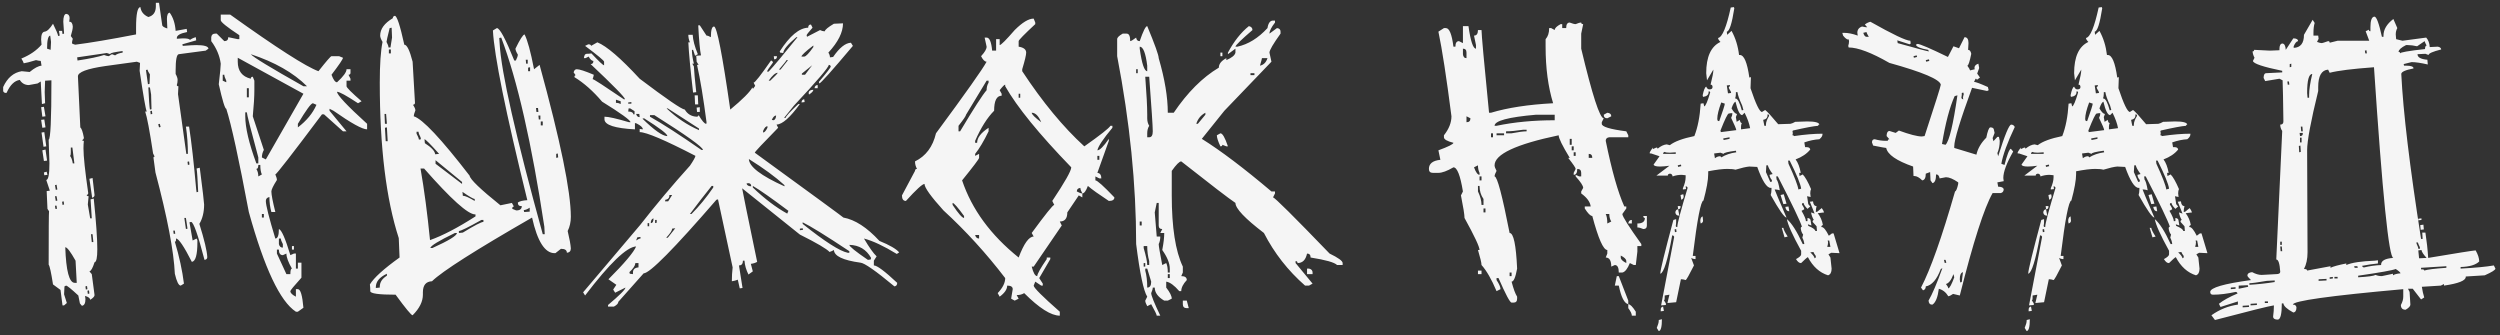 <svg width="395" height="53" viewBox="0 0 395 53" fill="none" xmlns="http://www.w3.org/2000/svg">
<rect x="0" y="0" width="395" height="53" fill="#333333" stroke="none"/>
<path d="M8 7.875L8.062 6.625L7.938 5.625C7.604 5.667 7.438 6.354 7.438 7.688L8 7.875ZM13.875 46.438L14.125 46.375L14.062 45.875L13.812 45.938L13.875 46.438ZM13.562 45.75L13.812 45.688L13.75 45.188L13.5 45.25L13.562 45.75ZM12.125 44.688L11.938 41.188C11.146 39.771 10.604 39.062 10.312 39.062C10.438 42.812 10.938 44.688 11.812 44.688H12.125ZM27.688 36.938L27.625 36.438H27.375L27.438 36.938H27.688ZM14.75 38.25L14.625 37H14.375L14.5 38.25H14.75ZM29.375 36.188L29.625 36.125L29.375 34.438H29.125L29.375 36.188ZM9 33L8.938 32.5H8.688L8.75 33H9ZM9.875 32.375L10.125 32.312L10.062 31.812L9.812 31.875L9.875 32.375ZM8.812 31.75L9.062 31.688L8.938 31H8.688L8.812 31.75ZM8.812 30L9.062 29.938L8.938 29.188L8.688 29.25L8.812 30ZM29.688 26.062L29.938 26L29.875 25.5L29.625 25.562L29.688 26.062ZM11.75 25.812L11.438 23.312H11.188V24.125C11.188 24.417 11.146 24.583 11.062 24.625C11.271 24.875 11.417 25.271 11.5 25.812H11.75ZM25.125 20.125L25.375 20.062L25.25 19.562L25 19.625L25.125 20.125ZM23.812 18.062L24.062 18L24 17.5L23.75 17.562L23.812 18.062ZM23.688 17.312L23.938 17.25L23.875 14.938L23.688 13.812H23.438C23.521 15.646 23.604 16.812 23.688 17.312ZM23.375 13.312L23.625 13.25L23.688 11.75C23.479 11.458 23.354 11.208 23.312 11L23.062 11.062L23.375 13.312ZM12.25 9.562C14.167 9.271 15.562 8.979 16.438 8.688C16.771 8.812 17.021 8.875 17.188 8.875L17.688 8.562L18.188 8.75C18.438 8.542 18.833 8.396 19.375 8.312V8.062C18.083 8.229 17.438 8.375 17.438 8.5V8.562L16.875 8.375L12.188 9.062L12.25 9.562ZM12.938 48.312L12.625 47.938L12.375 46.688C11.25 45.646 10.604 45.125 10.438 45.125L10.188 45.25L10.125 46.5L10.562 47.875L10.125 48.25H9.875L9.562 45.812L8.375 44.938C8.083 43.062 7.854 42.021 7.688 41.812C7.688 36.479 7.708 33.667 7.75 33.375L7.5 33L7.375 30.188L7.875 30.125L7.312 28.438C7.646 28.396 7.812 27.521 7.812 25.812L7.688 22.062C7.979 22.021 8.125 18.896 8.125 12.688L7.125 12.75L7.062 14.562L7.125 16.312L6.625 16.438L6.438 12.875L5.938 13.188L4.562 13.438C3.938 13.438 3.458 13.167 3.125 12.625C2.292 12.75 1.604 13.417 1.062 14.625L1 14.688C0.708 14.688 0.542 14.583 0.5 14.375C0.5 14.125 0.5 13.917 0.5 13.75C1.167 12.292 2.146 11.458 3.438 11.25L4.688 11.375C5.438 10.75 6.062 10.417 6.562 10.375L6.438 9.625C6.271 9.625 6.021 9.583 5.688 9.5C4.729 9.792 4.083 9.958 3.75 10C3.708 9.833 3.583 9.583 3.375 9.25C4.708 8.708 5.771 7.979 6.562 7.062L6.5 6.25C6.5 5.458 6.688 5.042 7.062 5C7.438 4.958 7.875 4.542 8.375 3.75C8.875 4.75 9.146 5.396 9.188 5.688L9.438 5.625L9.312 4.875H9.812L9.875 5.375L10.125 5.312L10 3.438C10 2.688 10.146 2.271 10.438 2.188C10.812 2.229 11 2.458 11 2.875L10.938 3.438H11C11.292 3.438 11.458 3.688 11.5 4.188C11.5 4.521 11.396 5.021 11.188 5.688L11.5 6.125C11.417 6.417 11.375 6.646 11.375 6.812C11.375 6.896 11.542 6.979 11.875 7.062C14.208 6.771 17.417 6.229 21.5 5.438V4.375C21.5 2.208 21.729 1.125 22.188 1.125C22.271 1.833 22.688 2.354 23.438 2.688C24.229 2.479 24.625 1.917 24.625 1V0.438H25.125L25.625 3.938C25.625 4.146 25.896 4.333 26.438 4.5L26.375 3C26.375 2.375 26.521 2.042 26.812 2C27.354 2.75 27.667 3.708 27.75 4.875L29.5 4.562L29.562 5.062C28.479 5.271 27.938 5.583 27.938 6V6.125L28.875 6.062C29.583 6.062 29.958 6.146 30 6.312C30.292 6.104 30.604 5.958 30.938 5.875L31 6.375L28.812 7L28.875 7.25C29.917 7.167 30.625 7.125 31 7.125C32.25 7.125 32.896 7.312 32.938 7.688L32.5 8L28.25 8.562C27.917 8.604 27.75 9.458 27.75 11.125V11.688C27.958 12.062 28.062 12.375 28.062 12.625C28.062 12.917 28.021 13.188 27.938 13.438C27.938 13.562 28.021 13.625 28.188 13.625L28.125 14.875L29.438 24.312H29.688C29.688 22.854 29.583 21.417 29.375 20H29.875C30.25 22.417 30.625 25.729 31 29.938L31.062 30.375L31.312 30.312C31.229 28.354 31.146 27.125 31.062 26.625L31.562 26.5C32.021 30.083 32.25 32.021 32.25 32.312C32.25 33.521 32 34.542 31.5 35.375C32.292 37.917 32.708 39.667 32.75 40.625C32.75 40.875 32.604 41.021 32.312 41.062C31.271 37.062 30.562 35.062 30.188 35.062L29.938 35.125L30.438 38L31.062 37.688L31.188 37.938V38.312C31.188 40.271 30.896 41.292 30.312 41.375C29.062 38.917 28.229 37.688 27.812 37.688V37.875C27.812 38.083 27.75 38.188 27.625 38.188C28.333 40.562 28.812 42.771 29.062 44.812L28.562 45.125C28.229 45.125 27.917 44.5 27.625 43.25C27.458 39.667 26.438 34.333 24.562 27.25L24.25 24.938C24.25 24.812 24.312 24.75 24.438 24.75L24.188 24.25C23.646 20.667 23.229 18.458 22.938 17.625H23.188C23.021 17.292 22.646 15.146 22.062 11.188L22.125 9.938L21.625 9.75L16.625 10.438C13.75 10.854 12.312 11.396 12.312 12.062L12.688 20.125C12.896 20.292 13.083 20.833 13.25 21.75C13.25 21.917 13.167 22.042 13 22.125C13 22.208 13.042 22.25 13.125 22.25H13.25C13.208 22.625 13.188 23.021 13.188 23.438C13.188 24.688 13.438 27.042 13.938 30.5C13.938 30.667 13.854 30.771 13.688 30.812C13.729 30.938 13.833 31 14 31L13.875 32.312L14.25 34.5H14.5L14.312 31.5L14.812 31.375C15.188 35.042 15.375 37.708 15.375 39.375C15.375 40.708 15.229 41.396 14.938 41.438C14.646 42.354 14.375 42.833 14.125 42.875L14.5 43.312L14.938 46.625C14.938 46.833 14.708 47.083 14.25 47.375C14.25 47.125 13.979 46.917 13.438 46.75L13.5 47.25C13.5 47.917 13.312 48.271 12.938 48.312ZM14.562 31.25L14.125 28.25L14.625 28.125L14.938 30.812C14.938 31.021 14.812 31.167 14.562 31.25ZM7 27.688L6.938 27.25L7.375 27.125L7.5 27.625L7 27.688ZM6.938 25.438L6.688 23.75L7.188 23.625L7.438 25.375L6.938 25.438ZM6.875 23.188L6.562 20.938L7 20.875L7.312 23.125L6.875 23.188ZM6.688 20.188L6.5 18.938L7 18.875L7.188 20.125L6.688 20.188ZM6.688 18.438L6.5 16.938L6.938 16.875L7.188 18.375L6.688 18.438ZM34.877 2.312H36.377C43.711 7.562 48.357 10.542 50.315 11.25C51.565 9.667 52.252 8.875 52.377 8.875H53.565L54.19 9.125C54.19 9.333 53.586 10.229 52.377 11.812C52.669 12.604 52.961 13 53.252 13C54.252 12.083 54.752 11.396 54.752 10.938H55.377V11.5C55.377 11.708 55.273 11.812 55.065 11.812L55.377 12.438V12.75H54.752V13.625C54.752 13.833 55.544 14.625 57.127 16L56.565 16.312C54.732 15.104 53.627 14.5 53.252 14.5C53.252 15 54.836 16.688 58.002 19.562V20.438C57.252 20.438 55.482 19.458 52.69 17.5L52.065 17.188V17.5L54.752 20.75H54.19L51.19 18.062H50.877C46.127 24.396 43.669 27.562 43.502 27.562C43.669 27.938 43.752 28.229 43.752 28.438C43.169 29.354 42.877 29.958 42.877 30.25C42.877 30.75 43.086 31.833 43.502 33.5H42.877C42.669 32.75 42.565 31.958 42.565 31.125C42.19 31.208 42.002 31.417 42.002 31.75C42.002 32.417 42.502 34.396 43.502 37.688C43.877 37.688 44.065 37.188 44.065 36.188C44.482 36.312 45.086 37.688 45.877 40.312L46.44 40.062H46.752V42.438H47.065V41.5H47.627V43.875C46.461 45.167 45.877 45.875 45.877 46C45.877 46.292 46.169 46.583 46.752 46.875V45.688H47.065C47.482 45.688 47.773 46.667 47.94 48.625L47.065 49.25H46.752C44.252 47.625 41.773 42.375 39.315 33.5C37.732 25.083 36.544 19.646 35.752 17.188C35.544 17.188 35.148 15.896 34.565 13.312C34.773 11.562 34.877 10.479 34.877 10.062C34.711 8.812 34.211 7.625 33.377 6.5V5.875C33.419 5.5 33.627 5.312 34.002 5.312H34.252L35.44 6.5C35.857 6.5 36.065 6.292 36.065 5.875L37.565 6.188H37.815V5.562C35.857 4.271 34.877 3.479 34.877 3.188V2.312ZM39.627 8.562C39.919 8.979 42.69 10.667 47.94 13.625H48.502C46.377 11.5 43.419 9.812 39.627 8.562ZM37.565 9.125V9.75C37.565 11.208 38.252 12.104 39.627 12.438C39.627 12.229 39.732 12.125 39.94 12.125L40.19 12.75V14.188C40.19 15.271 40.107 16.667 39.94 18.375L41.69 23.688C41.482 24.062 41.377 24.458 41.377 24.875L42.002 25.188L47.94 14.812L37.565 9.125ZM35.19 11.812V12.75L35.752 13V12.75C35.544 12.333 35.44 12.021 35.44 11.812H35.19ZM39.002 13.938V15.375H39.315V13.938H39.002ZM47.065 19.562V20.125C48.44 19.083 49.419 17.896 50.002 16.562L49.44 16.312C49.148 16.312 48.357 17.396 47.065 19.562ZM38.752 17.75V18.375C38.752 20.167 39.336 22.646 40.502 25.812H40.815V24.875C39.607 20.417 39.002 18.042 39.002 17.75H38.752ZM40.815 26.062C40.815 26.479 40.711 26.688 40.502 26.688C40.711 27.021 40.815 27.417 40.815 27.875L41.377 27.562C41.211 27.229 41.127 26.729 41.127 26.062H40.815ZM41.377 33.812V34.375H41.69V33.812H41.377ZM44.065 37.688V38.562C44.148 38.938 44.357 39.125 44.69 39.125V38.562C44.482 38.188 44.377 37.896 44.377 37.688H44.065ZM46.127 38.875H46.44V39.438H46.127V38.875ZM43.752 39.438V40.062L45.252 43.312H45.877C45.877 42.729 45.961 42.438 46.127 42.438C45.544 41.438 45.252 40.646 45.252 40.062L44.69 40.312C44.273 40.312 44.065 40.021 44.065 39.438H43.752ZM65.192 49.812C64.984 49.812 64.088 48.729 62.505 46.562C59.838 46.562 58.505 46.375 58.505 46C58.505 45.583 58.484 45.229 58.443 44.938C59.068 43.896 60.63 42.479 63.13 40.688L63.005 37.625C61.005 31.458 60.005 23.271 60.005 13.062C60.005 10.188 60.151 8.042 60.443 6.625C60.193 6.208 60.068 5.875 60.068 5.625C60.068 4.583 60.734 3.667 62.068 2.875C62.068 2.667 62.172 2.542 62.38 2.5C62.713 2.5 63.213 4.021 63.88 7.062C64.297 7.062 64.734 7.958 65.192 9.75L65.567 16.25C65.567 16.417 65.463 16.521 65.255 16.562C65.505 16.938 65.63 17.229 65.63 17.438C65.463 17.854 65.38 18.167 65.38 18.375C66.755 18.792 69.692 21.917 74.192 27.75C74.276 28.333 75.901 29.896 79.067 32.438L80.88 32.062L81.192 32.625C81.026 32.667 80.942 32.75 80.942 32.875V33L81.567 33.25C82.151 33.25 82.442 33.021 82.442 32.562H82.317C81.984 32.562 81.817 32.375 81.817 32C82.109 31.792 82.609 31.667 83.317 31.625C79.901 17.75 78.088 8.812 77.88 4.812L78.505 4.438C78.963 4.438 79.88 6.146 81.255 9.562H81.505C81.713 9.146 81.817 8.833 81.817 8.625C81.567 8.208 81.442 7.896 81.442 7.688C82.151 6.229 82.63 5.479 82.88 5.438C83.338 6.312 83.838 8.146 84.38 10.938L85.255 10.25C88.547 22.25 90.192 30.25 90.192 34.25C90.192 35.083 90.026 35.833 89.692 36.5C89.984 37.708 90.151 38.625 90.192 39.25C90.192 39.667 89.984 39.896 89.567 39.938C89.567 39.521 89.255 39.312 88.63 39.312L87.755 40H87.63C86.088 40 84.901 38.125 84.067 34.375C75.151 39.5 69.88 42.854 68.255 44.438C67.297 44.479 66.817 45.062 66.817 46.188V46.562C66.817 47.646 66.276 48.729 65.192 49.812ZM61.693 7.5L61.943 5.938L61.88 4.375L61.568 4.438C61.234 5.771 61.068 6.5 61.068 6.625C61.276 7 61.38 7.292 61.38 7.5H61.693ZM86.067 37L86.005 35.812C84.005 22.604 81.734 12.646 79.192 5.938L78.88 6L78.942 6.875C79.192 11.417 81.463 21.458 85.755 37H86.067ZM61.755 8.438V7.812H61.443V8.438H61.755ZM83.38 10.062V9.438H83.067L83.13 10.062H83.38ZM83.755 11.25V10.625L83.442 10.688V11.25H83.755ZM61.13 19.562L61.005 18H60.755L60.818 19.562H61.13ZM85.067 17.688L85.005 17.062H84.692L84.755 17.688H85.067ZM85.38 18.875V18.25H85.067L85.13 18.875H85.38ZM61.255 22.312L61.13 20.125L60.818 20.188L60.943 22.312H61.255ZM85.755 19.812V19.188H85.442V19.812H85.755ZM66.192 22.062L66.505 22L66.442 21.688C66.234 21.312 66.13 21.021 66.13 20.812H65.817V21.125C66.026 21.5 66.151 21.812 66.192 22.062ZM68.755 24.375L69.38 24.312C68.005 22.771 67.234 22 67.067 22L67.13 22.625C68.172 23.292 68.713 23.875 68.755 24.375ZM73.005 29.062V28.75L68.817 25.312V25.875L73.005 29.062ZM87.88 24.938L88.192 24.875L88.13 24.25L87.88 24.312V24.938ZM67.942 37.938C69.942 37.229 72.338 35.979 75.13 34.188V33.875H75.067C73.942 33.875 71.255 31.458 67.005 26.625H66.442C67.026 29.958 67.526 33.729 67.942 37.938ZM75.005 31.75V31.438C74.797 31.438 74.151 31.062 73.067 30.312L73.13 30.938H73.192C73.484 30.938 74.088 31.208 75.005 31.75ZM82.817 33.5L83.692 33.438V32.812C83.317 33.062 83.005 33.188 82.755 33.188L82.817 33.5ZM72.505 36.812L73.13 36.75C74.963 35.625 76.047 35.062 76.38 35.062V34.75H76.067C73.984 35.917 72.797 36.5 72.505 36.5V36.812ZM68.317 39.188C70.901 38.021 72.192 37.229 72.192 36.812H71.88C69.297 38.062 68.005 38.854 68.005 39.188H68.317ZM59.38 45.5L60.005 45.438V45.312C60.005 44.604 60.38 44.021 61.13 43.562V43.25C59.963 43.792 59.38 44.5 59.38 45.375V45.5ZM97.007 48.438H96.07V48.188C97.903 46.646 98.82 45.729 98.82 45.438L97.195 46.25L96.882 45.75L97.382 45L96.132 44.125C98.674 41.583 100.132 39.854 100.507 38.938C99.007 39.021 96.32 41.604 92.445 46.688L92.132 46.188L101.132 35.562C103.674 32.312 106.299 29.188 109.007 26.188C109.549 25.396 109.841 24.875 109.882 24.625C105.049 22.125 102.112 20.875 101.07 20.875V20.375L101.57 20.438C101.57 20.146 101.237 19.833 100.57 19.5L100.32 19.438V20.438C97.153 20.271 95.549 19.75 95.507 18.875V18.438C96.132 18.438 97.424 18.729 99.382 19.312H99.632C99.591 18.979 98.091 17.896 95.132 16.062C93.716 14.396 92.257 13.104 90.757 12.188C90.757 12.021 90.82 11.917 90.945 11.875L90.632 11.438C90.716 11.104 90.882 10.938 91.132 10.938C91.549 10.938 92.445 11.229 93.82 11.812C93.778 12.062 93.716 12.292 93.632 12.5C93.799 12.5 95.445 13.562 98.57 15.688H98.757C98.716 15.354 96.903 13.5 93.32 10.125C93.612 10.125 93.757 9.958 93.757 9.625C93.507 9.625 93.257 9.396 93.007 8.938L92.507 9.188H92.257C92.299 8.729 92.445 8.5 92.695 8.5C92.945 8.5 93.195 8.479 93.445 8.438C94.612 9.688 95.278 10.312 95.445 10.312V9.75C95.445 9.583 94.445 8.75 92.445 7.25L92.945 7C93.237 7 93.382 7.083 93.382 7.25L94.382 6.688C95.841 7.271 98.07 9.188 101.07 12.438C105.32 15.646 107.695 17.271 108.195 17.312C108.612 18.021 109.237 18.396 110.07 18.438C110.237 18.438 110.341 18.354 110.382 18.188C110.924 19.104 111.32 19.562 111.57 19.562C111.612 19.562 111.632 19.479 111.632 19.312C111.132 15.479 110.632 12.458 110.132 10.25H110.382L110.07 9.75L110.007 8.812L110.757 8.75C110.591 8 110.445 6.417 110.32 4H110.57L111.632 5.625C111.799 5.625 112.028 5.708 112.32 5.875C112.32 4.75 112.487 4.188 112.82 4.188C113.278 4.229 114.132 8.604 115.382 17.312C117.299 15.729 118.466 14.562 118.882 13.812C118.882 13.938 118.924 14 119.007 14L119.32 13.562L119.07 13.062C119.278 13.062 120.195 11.896 121.82 9.562C121.987 9.604 122.091 9.708 122.132 9.875C121.507 10.708 121.195 11.188 121.195 11.312H121.445C122.195 10.521 123.716 8.708 126.007 5.875H125.82C124.445 7.042 123.757 7.875 123.757 8.375L123.257 8.312L123.195 8.125C124.778 5.667 126.278 4.417 127.695 4.375C127.695 4.042 127.841 3.875 128.132 3.875L128.382 4.375C127.757 5.083 127.445 5.479 127.445 5.562L127.507 5.812L129.57 4.75C129.82 4.875 130.028 4.938 130.195 4.938H130.32C130.362 4.688 130.841 4.292 131.757 3.75L133.195 3.688C133.195 5.104 132.424 6.646 130.882 8.312C131.049 8.562 131.132 8.812 131.132 9.062L131.632 9C132.632 7.542 133.57 6.792 134.445 6.75L134.757 7.25C131.424 11.208 129.653 13.188 129.445 13.188L129.382 12.938C130.632 11.479 131.257 10.667 131.257 10.5C131.216 10.333 131.112 10.25 130.945 10.25C130.945 10.625 129.112 12.771 125.445 16.688L123.882 18.625H124.132C124.132 18.417 124.799 17.688 126.132 16.438H126.382C124.841 18.562 123.612 19.646 122.695 19.688L122.945 20.188C120.487 22.688 119.257 24 119.257 24.125C128.591 30.917 133.257 34.333 133.257 34.375C135.091 34.708 136.987 35.938 138.945 38.062C140.57 38.729 141.612 39.333 142.07 39.875L141.695 40.125C139.653 38.875 137.924 38.062 136.507 37.688C137.341 39.104 138.007 40.042 138.507 40.5L138.07 41.188V41.938C138.57 41.938 139.799 42.854 141.757 44.688C141.757 45.021 141.612 45.208 141.32 45.25C138.362 42.792 136.57 41.542 135.945 41.5C133.195 41.125 131.799 40.458 131.757 39.5C131.549 39.625 131.32 39.729 131.07 39.812C130.612 39.312 129.049 38.396 126.382 37.062L117.257 29.75C117.257 29.875 118.049 33.75 119.632 41.375C119.341 41.542 119.007 41.646 118.632 41.688L118.945 42.875L118.257 43.375C117.882 42.625 117.674 41.896 117.632 41.188H117.382C117.382 41.688 117.174 41.938 116.757 41.938L117.32 45.5L116.882 45.562L116.57 44.188C116.278 44.312 115.966 44.396 115.632 44.438C115.632 43.688 115.674 42.958 115.757 42.25L113.445 31.5L113.195 31.562C106.487 39.312 102.653 43.188 101.695 43.188L97.695 47.688C97.695 47.938 97.466 48.188 97.007 48.438ZM109.507 14.625C109.091 11.042 108.841 8.396 108.757 6.688H109.007C108.841 6.312 108.757 5.917 108.757 5.5H109.445C109.487 6.333 109.757 7.354 110.257 8.562L109.82 8.812L109.507 7.875H109.32C109.32 8.5 109.424 9.229 109.632 10.062H109.382L109.632 10.5C109.674 11.333 109.799 12.688 110.007 14.562L109.507 14.625ZM127.07 8.938C127.32 8.938 127.799 8.438 128.507 7.438V7.188C127.257 8.146 126.632 8.729 126.632 8.938H127.07ZM122.32 9.375L122.257 8.875H122.757V8.938C122.757 9.229 122.612 9.375 122.32 9.375ZM123.32 11L124.507 9.5H124.257C124.257 9.583 123.862 10.083 123.07 11H123.32ZM127.195 11.812L128.32 10.312L126.695 11.625V11.812H127.195ZM121.695 12.75C122.487 12 122.882 11.583 122.882 11.5C122.507 11.5 122.028 11.917 121.445 12.75H121.695ZM129.195 13.938H128.695C128.737 13.604 128.903 13.438 129.195 13.438V13.938ZM127.82 14.938L127.757 14.688C127.799 14.354 128.049 14.188 128.507 14.188C128.507 14.396 128.278 14.646 127.82 14.938ZM98.07 16.438V16L97.32 15.75V16.25H97.445C97.612 16.25 97.82 16.312 98.07 16.438ZM110.32 16.5H109.82L109.757 15.062H110.257L110.32 16.5ZM99.757 16.375V16.125L99.257 16.188V16.375H99.757ZM126.632 16.188C126.674 15.854 126.82 15.688 127.07 15.688L127.132 16.125L126.632 16.188ZM100.257 18.062V17.562L99.57 17.125H99.32L99.257 17.625C99.757 17.625 100.028 17.771 100.07 18.062H100.257ZM110.445 20.562V20.312L105.507 17.125H105.32C106.903 18.625 108.612 19.771 110.445 20.562ZM110.57 17.688H110.132L110.07 17L110.57 16.938V17.688ZM101.07 18.5L101.007 18H100.507C100.591 18.292 100.737 18.458 100.945 18.5H101.07ZM111.07 23.688C111.028 23.229 108.466 21.396 103.382 18.188H102.695V18.438C104.695 19.562 107.403 21.312 110.82 23.688H111.07ZM105.445 21.5C105.445 21.167 104.216 20.229 101.757 18.688L101.507 18.75C103.341 20.542 104.632 21.458 105.382 21.5H105.445ZM122.195 19C122.445 18.958 122.591 18.708 122.632 18.25C122.382 18.25 122.153 18.479 121.945 18.938L122.195 19ZM120.57 20.938C120.778 20.938 121.007 20.688 121.257 20.188V19.938C121.007 19.938 120.778 20.188 120.57 20.688V20.938ZM123.945 29.438V29.25C122.528 27.958 120.653 26.583 118.32 25.125C118.362 26.333 120.237 27.771 123.945 29.438ZM118.695 29.438C118.695 29.104 118.528 28.938 118.195 28.938L117.945 29C118.028 29.292 118.278 29.438 118.695 29.438ZM109.257 33.812C110.466 32.604 111.612 31.208 112.695 29.625V29.375H112.445C111.403 30.667 110.257 32.146 109.007 33.812H109.257ZM124.382 33.75L124.57 33.312C121.903 31.312 120.028 30 118.945 29.375V29.625C120.82 31.417 122.632 32.792 124.382 33.75ZM105.57 31.812L106.195 30.812H105.757V31C105.716 31.333 105.507 31.521 105.132 31.562L105.07 31.812H105.57ZM102.82 35.25C103.112 35.25 103.257 35 103.257 34.5C102.966 34.583 102.82 34.833 102.82 35.25ZM103.507 35.25L103.757 35.188V34.75H103.507V35.25ZM102.57 35.75V35.25H102.32V35.75H102.57ZM134.195 39.938V39.688C130.487 37.229 128.028 35.708 126.82 35.125V35.375C130.32 38.167 132.695 39.688 133.945 39.938H134.195ZM105.507 37.562L106.695 36.062L106.195 36.125V36.188C106.153 36.479 105.841 36.938 105.257 37.562H105.507ZM126.382 36.375L126.882 36.312L126.82 36.062L126.382 36.125V36.375ZM100.507 38C100.799 37.792 101.028 37.688 101.195 37.688V37.438L100.695 37.5L100.507 38ZM137.132 41.062L137.57 41L137.632 40.75C136.882 39.417 135.737 38.729 134.195 38.688C134.195 38.938 135.174 39.729 137.132 41.062ZM100.007 43.312V43.062C100.007 42.562 100.299 42.292 100.882 42.25V41.562H100.382V41.625C100.341 42 100.028 42.458 99.445 43L99.507 43.25L100.007 43.312ZM171.01 30.562C170.802 30.188 170.697 29.896 170.697 29.688C170.322 29.729 170.135 29.917 170.135 30.25C170.51 30.458 170.802 30.562 171.01 30.562ZM154.697 37.688V37.125H154.072C154.156 37.5 154.364 37.688 154.697 37.688ZM152.322 34.438V34.125C151.322 32.75 150.718 32.062 150.51 32.062V32.375C151.427 33.75 152.031 34.438 152.322 34.438ZM173.697 25.25V24.625H173.385V25.25H173.697ZM164.51 19.312C164.093 18.312 163.593 17.812 163.01 17.812C163.01 18.062 163.51 18.562 164.51 19.312ZM161.197 15.438V14.812H160.947V15.438H161.197ZM160.947 40.688C161.781 38.479 162.572 37.375 163.322 37.375L163.01 36.812C165.177 33.854 166.364 32.375 166.572 32.375L166.26 31.75C168.26 28.75 169.26 26.979 169.26 26.438C164.177 21.188 160.697 16.917 158.822 13.625V13.375C158.697 13.375 158.406 13.667 157.947 14.25L158.26 14.812V15.125C157.468 15.125 157.072 15.917 157.072 17.5C155.989 18.583 154.989 20.167 154.072 22.25V22.562H154.385C154.385 21.771 154.989 20.979 156.197 20.188V20.75C155.447 22.292 154.739 23.479 154.072 24.312V24.625L154.697 24.312V24.938C154.697 25.104 153.802 26.292 152.01 28.5C153.552 33.083 156.531 37.146 160.947 40.688ZM151.697 20.75C153.864 17.125 155.26 14.958 155.885 14.25C155.885 13.792 155.989 13.396 156.197 13.062V12.75H155.885L152.635 18.125C152.635 18.292 152.239 18.875 151.447 19.875V20.75H151.697ZM171.01 30.562V31.188L170.447 30.875L168.635 33.562C168.635 34.521 168.239 35 167.447 35L167.76 35.625L163.322 42.125H163.01C163.26 43.125 163.552 43.625 163.885 43.625C163.885 43.292 164.385 42.396 165.385 40.938V40.688H165.947V40.938L164.197 43.938L164.76 44.812V45.125H164.51L163.572 44.5L163.322 45.125C163.322 45.458 164.697 46.833 167.447 49.25V49.875C166.072 49.875 164.197 48.688 161.822 46.312C161.489 46.521 161.093 46.625 160.635 46.625L160.947 47.188L160.322 47.5L159.76 47.188L160.01 45.688C160.01 45.312 159.718 45.125 159.135 45.125C159.135 45.708 158.739 46.292 157.947 46.875L157.635 46.312C158.427 45.479 158.822 44.688 158.822 43.938C155.822 40.021 152.572 36.458 149.072 33.25C147.072 31.042 146.072 29.646 146.072 29.062C145.739 29.062 144.76 29.958 143.135 31.75C142.718 31.75 142.51 31.458 142.51 30.875L144.572 27C144.572 26.792 144.677 26.688 144.885 26.688C144.677 26.312 144.572 25.917 144.572 25.5C146.281 24.667 147.385 23.188 147.885 21.062C152.593 14.688 155.26 10.917 155.885 9.75C155.593 9.75 155.302 9.458 155.01 8.875C155.593 8.25 155.885 7.75 155.885 7.375L155.572 5.938H155.885C156.343 5.938 156.635 6.625 156.76 8H157.385V6.188H157.947V7.125C158.156 7.125 158.947 6.333 160.322 4.75C161.531 3.542 162.531 2.938 163.322 2.938L163.572 3.562V3.812C161.822 5.438 160.947 6.333 160.947 6.5V7.375C161.739 7.5 162.135 7.812 162.135 8.312C162.135 8.688 161.927 9.562 161.51 10.938V11.25C164.718 16.125 167.989 20.083 171.322 23.125C173.864 21.333 175.239 20.25 175.447 19.875H175.76V20.188C174.302 21.938 173.51 23.125 173.385 23.75C173.76 23.75 174.364 23.146 175.197 21.938V22.25L173.385 27.312C173.802 27.354 174.01 27.646 174.01 28.188H173.697L173.072 27.875V28.5C173.364 28.5 174.364 29.396 176.072 31.188C176.072 31.562 175.781 31.75 175.197 31.75C173.614 30.708 172.51 29.917 171.885 29.375C171.593 30.167 171.302 30.562 171.01 30.562ZM201.137 3.25H201.45V3.562C200.867 4.312 200.575 4.896 200.575 5.312L201.762 4.438C202.137 4.479 202.325 4.667 202.325 5V5.312C201.158 6.938 200.575 7.938 200.575 8.312L200.887 9.75L193.45 17.5L189.887 21.938C192.887 23.812 196.554 26.583 200.887 30.25H201.45V30.562L201.137 31.188C201.387 31.188 204.367 34.146 210.075 40.062C211.45 40.729 212.137 41.229 212.137 41.562V41.875H211.262C210.846 41.458 209.45 41.062 207.075 40.688C207.075 40.271 206.887 40.062 206.512 40.062C206.304 41.062 205.804 41.562 205.012 41.562C205.012 41.354 204.908 41.25 204.7 41.25V41.562L207.387 44.812L206.825 45.125H206.2C203.492 42.75 201.325 39.979 199.7 36.812C196.7 34.521 195.2 32.938 195.2 32.062C194.2 31.396 191.346 29.208 186.637 25.5C186.346 25.5 185.846 26 185.137 27V30.875C185.137 35.917 185.721 39.667 186.887 42.125V43.062L186.637 43.625C187.221 43.625 187.512 43.833 187.512 44.25C186.929 44.875 186.637 45.458 186.637 46H186.325C185.533 45.083 184.846 44.583 184.262 44.5V45.438C184.846 46.188 185.137 46.771 185.137 47.188L184.512 47.5H183.95C182.95 46.917 182.45 46.229 182.45 45.438H182.137C182.137 45.646 182.054 45.938 181.887 46.312C181.887 46.688 182.367 47.875 183.325 49.875H182.762C182.762 49.708 182.471 49.104 181.887 48.062L181.262 48.375C181.054 48 180.95 47.708 180.95 47.5L181.262 46.875C180.679 45.958 180.096 43.188 179.512 38.562C179.512 29.146 178.512 19.25 176.512 8.875V6.188C176.512 5.938 176.804 5.646 177.387 5.312H178.012C178.387 5.312 178.575 5.708 178.575 6.5C178.7 6.5 179.012 6.312 179.512 5.938C179.554 6.312 179.742 6.5 180.075 6.5C180.617 4.917 181.012 4.125 181.262 4.125C182.471 7.042 183.075 8.729 183.075 9.188C184.033 12.479 184.512 15.354 184.512 17.812H185.45C187.617 14.604 189.992 12.229 192.575 10.688C192.575 10.104 192.971 9.604 193.762 9.188V9.5C194.637 9.125 195.117 8.729 195.2 8.312V7.688L194.012 8.562V8.312C194.971 6.521 196.075 5.125 197.325 4.125C197.7 4.208 197.887 4.417 197.887 4.75C196.096 6.292 195.2 7.167 195.2 7.375H195.512C197.221 7 198.804 6.021 200.262 4.438C200.387 3.646 200.679 3.25 201.137 3.25ZM180.075 7.375V7.688C180.408 10.062 180.804 11.25 181.262 11.25V10.375C181.012 8.375 180.617 7.375 180.075 7.375ZM192.825 8.312H193.137V8.875H192.825V8.312ZM199.387 9.188C199.387 9.271 199.283 9.667 199.075 10.375C199.658 10.25 200.054 9.854 200.262 9.188H199.387ZM179.512 10.938V11.562H179.762V10.938H179.512ZM197.575 11.562V11.875H198.2V11.562H197.575ZM180.95 12.125C181.158 14.833 181.262 16.833 181.262 18.125V18.688C181.262 19.146 181.367 19.542 181.575 19.875C181.367 20.208 181.262 20.604 181.262 21.062V21.688H181.575C181.95 21.688 182.137 21.375 182.137 20.75C182.137 20 181.95 17.125 181.575 12.125H180.95ZM189.012 19.562H189.262L190.45 18.125V17.812C189.742 18.188 189.262 18.771 189.012 19.562ZM192.825 21.062C193.158 21.062 193.554 21.75 194.012 23.125H193.762L193.137 22.875C193.137 23.042 193.033 23.125 192.825 23.125C192.45 22.333 192.262 21.75 192.262 21.375L192.825 21.062ZM182.762 32.062L182.45 33.562L182.762 37.375H183.325C183.325 37.833 183.242 38.229 183.075 38.562C183.075 38.854 183.262 39.958 183.637 41.875L184.262 41.562C184.429 41.896 184.512 42.396 184.512 43.062H184.825V42.438C184.825 41.604 184.429 40.625 183.637 39.5C183.846 38.417 183.95 37.521 183.95 36.812H183.325L183.637 36.188C183.262 36.188 183.075 36 183.075 35.625V32.062H182.762ZM180.075 35V35.625H180.387V35H180.075ZM180.7 38.875V39.188C181.075 40.479 181.262 41.375 181.262 41.875H181.575V41.25C181.367 40.5 181.262 39.708 181.262 38.875H180.7ZM180.7 41.562V42.125H180.95V41.562H180.7ZM180.95 42.438V42.75C181.158 43.5 181.262 44.396 181.262 45.438C181.679 45.438 181.887 45.125 181.887 44.5L181.262 42.438H180.95ZM206.512 42.438H206.825C207.2 42.521 207.387 42.729 207.387 43.062V43.312H206.512V42.438ZM184.512 43.312V43.938H184.825V43.312H184.512ZM186.887 47.5H187.512L187.825 48.688H187.512C187.096 48.688 186.887 48.479 186.887 48.062V47.5ZM248.018 3.562C248.434 3.729 248.747 3.812 248.955 3.812C249.33 3.646 249.622 3.562 249.83 3.562C249.83 3.729 249.934 3.812 250.143 3.812L249.83 5.312V7.688C251.58 15.021 252.768 18.688 253.393 18.688L253.08 19.312V19.562C253.08 20.021 254.372 20.417 256.955 20.75L257.268 21.375V21.688H254.268C253.893 21.729 253.705 21.917 253.705 22.25C254.663 26.958 255.643 30.417 256.643 32.625H256.955V32.938L256.33 33.812C256.33 34.188 257.33 35.771 259.33 38.562V38.875H258.705V39.75L258.455 41.875H258.143L257.518 41.562C257.143 42.479 256.747 42.979 256.33 43.062H255.768C255.768 42.271 255.559 41.875 255.143 41.875L254.58 42.125C254.58 41.167 254.288 40.688 253.705 40.688L253.955 40.062V39.5C253.33 39.5 252.538 37.708 251.58 34.125C251.288 34.125 250.893 33.729 250.393 32.938V32.625H251.33C251.247 31.917 250.747 31.229 249.83 30.562V30.25L250.143 29.688C250.143 29.354 249.747 28.75 248.955 27.875V27.625L249.518 27.875H249.83V27.312C249.83 26.896 249.622 26.688 249.205 26.688C249.205 27.312 249.018 27.625 248.643 27.625V27.312L248.955 26.688C248.955 26.521 248.559 25.938 247.768 24.938H248.018C246.851 23.021 246.268 21.833 246.268 21.375C239.518 22.792 236.143 24.375 236.143 26.125C236.143 26.333 236.247 26.625 236.455 27C236.247 27.375 236.143 27.667 236.143 27.875C236.559 27.875 237.351 30.854 238.518 36.812C239.143 36.812 239.538 38.688 239.705 42.438C239.455 43.812 239.163 44.5 238.83 44.5C239.122 45.625 239.413 46.417 239.705 46.875V47.188C239.705 47.604 239.518 47.812 239.143 47.812H238.83C238.58 47.812 237.893 46.521 236.768 43.938H236.455V44.25C236.872 44.875 237.08 45.354 237.08 45.688L236.455 46C235.663 44.125 234.872 42.75 234.08 41.875C234.08 41.542 233.893 40.75 233.518 39.5H233.768C233.768 39 232.976 37.312 231.393 34.438C231.393 33.938 231.205 32.75 230.83 30.875L231.143 30.25C230.726 27.708 230.226 26.438 229.643 26.438C228.643 27.021 227.851 27.312 227.268 27.312H226.393C225.976 27.312 225.768 27.104 225.768 26.688C225.768 25.854 226.372 25.375 227.58 25.25L227.268 23.75C228.851 23.167 229.643 22.771 229.643 22.562C228.643 22.312 228.143 22.021 228.143 21.688V21.375C228.934 20.375 229.33 19.375 229.33 18.375C228.538 12.208 227.851 7.75 227.268 5L228.143 4.438H228.455C228.997 4.438 229.393 5.417 229.643 7.375H229.955C229.955 6.792 230.143 6.5 230.518 6.5L231.143 6.812V4.125H232.018C232.351 6.5 232.747 7.688 233.205 7.688V7.125L232.893 5.625C233.309 5.625 233.518 5.333 233.518 4.75H234.08C234.08 5.458 234.476 9.812 235.268 17.812H235.58C238.205 17.021 241.476 16.521 245.393 16.312C244.601 13.729 244.205 10.75 244.205 7.375V6.188C244.58 5.771 244.768 5.188 244.768 4.438H245.08L245.643 4.75C245.643 4.458 245.955 4.146 246.58 3.812H246.83V4.438H247.455C247.455 3.854 247.643 3.562 248.018 3.562ZM231.143 7.688V8.562C231.184 8.979 231.372 9.188 231.705 9.188V8.312C231.705 7.896 231.518 7.688 231.143 7.688ZM236.143 19.875H236.455C239.247 19.292 242.309 19 245.643 19V18.125H242.705C238.33 18.5 236.143 19.083 236.143 19.875ZM253.955 17.812C254.372 17.854 254.58 18.042 254.58 18.375L253.955 18.688C253.58 18.688 253.393 18.5 253.393 18.125L253.955 17.812ZM231.705 18.375V19.312C232.122 19.312 232.33 19.104 232.33 18.688L231.705 18.375ZM237.955 20.75V21.062H238.83C239.913 20.854 240.705 20.75 241.205 20.75V20.5H240.643C239.559 20.667 238.663 20.75 237.955 20.75ZM235.58 21.062V21.688H235.893V21.062H235.58ZM236.455 21.062V21.375H237.643V21.062H236.455ZM248.018 21.938V22.875H248.33V21.938H248.018ZM248.33 23.125V23.75H248.643V23.125H248.33ZM248.643 24.062V24.625H248.955V24.062H248.643ZM251.018 24.312V24.938H251.58C251.58 24.521 251.393 24.312 251.018 24.312ZM232.893 26.438C233.184 27.229 233.476 27.625 233.768 27.625V27.312C233.601 26.979 233.518 26.583 233.518 26.125L232.893 26.438ZM233.768 27.875V28.5H234.08V27.875H233.768ZM233.518 29.375V30.25C233.893 31.042 234.08 31.75 234.08 32.375H234.393V31.438C233.976 30.854 233.768 30.167 233.768 29.375H233.518ZM234.393 32.938V33.562H234.705V32.938H234.393ZM253.705 33.812C253.872 34.146 253.955 34.646 253.955 35.312L254.58 35C254.372 34.667 254.268 34.271 254.268 33.812H253.705ZM259.643 34.125H260.205V35.625C260.205 36 260.018 36.188 259.643 36.188C259.268 36.021 258.955 35.938 258.705 35.938V35.312C259.497 35.312 259.893 35.021 259.893 34.438C259.726 34.438 259.643 34.333 259.643 34.125ZM257.83 34.75V35.312H257.268C257.309 34.938 257.497 34.75 257.83 34.75ZM256.08 40.375V40.688C256.08 40.979 256.372 41.271 256.955 41.562V41.25C256.955 40.958 256.663 40.667 256.08 40.375ZM233.518 42.75H234.08V43.312H233.518V42.75ZM238.518 43.062V43.625H238.83V43.062H238.518ZM255.455 43.625H255.768L257.268 47.5V48.062C256.643 47.938 256.143 46.958 255.768 45.125H255.143L255.455 43.625ZM257.268 48.062C257.559 48.062 257.955 48.458 258.455 49.25V49.875H257.83C257.83 49.583 257.643 49.188 257.268 48.688V48.062ZM273.02 14.75L273.52 14.688L273.457 14.438C273.249 14.146 273.145 13.917 273.145 13.75C273.27 13.708 273.332 13.625 273.332 13.5V13.438L272.832 13.5L273.02 14.75ZM275.207 17.438L275.457 17.375L275.27 16.688C274.812 15.688 274.562 14.979 274.52 14.562H274.27V14.812C274.27 15.104 274.228 15.354 274.145 15.562H274.207C274.541 15.562 274.874 16.188 275.207 17.438ZM271.645 19.125C272.228 17.5 272.52 16.583 272.52 16.375L271.957 16.188C271.541 17.312 271.332 18.167 271.332 18.75C271.332 19 271.395 19.125 271.52 19.125H271.645ZM275.082 20.438L276.52 20.25C276.395 19.542 276.103 18.729 275.645 17.812L275.27 18.188C274.895 18.188 274.541 17.479 274.207 16.062C273.999 16.146 273.791 16.5 273.582 17.125C273.916 17.708 274.207 18 274.457 18L274.27 18.5L274.395 19.25L274.895 18.938C274.937 19.271 275.041 19.438 275.207 19.438C275.124 19.604 275.082 19.792 275.082 20V20.438ZM271.895 20.875L274.332 20.562C274.332 20.396 274.062 19.75 273.52 18.625C273.645 18.375 273.707 18.167 273.707 18V17.875C273.541 17.875 273.353 17.896 273.145 17.938C272.978 17.938 272.541 18.833 271.832 20.625L271.895 20.875ZM279.02 19.875V19.688C279.02 19.312 279.187 18.854 279.52 18.312C279.52 18.146 279.437 18.062 279.27 18.062V18.188C279.27 18.604 279.041 18.854 278.582 18.938L278.77 19.875H279.02ZM272.332 22.125L273.27 21.938V21.688L272.27 21.875L272.332 22.125ZM264.77 24.312V24.062L263.832 24.125C263.416 24.125 263.145 24.083 263.02 24C262.853 24.042 262.77 24.146 262.77 24.312H264.77ZM270.957 25C271.124 24.875 271.27 24.792 271.395 24.75C271.52 24.708 271.603 24.688 271.645 24.688C271.853 24.688 271.957 24.75 271.957 24.875C272.624 24.458 273.416 24.188 274.332 24.062L274.27 23.812C272.978 23.979 272.332 24.146 272.332 24.312L271.832 24.125L270.832 24.25L270.957 25ZM265.145 26.375L265.645 26.25L265.582 26L265.082 26.125L265.145 26.375ZM284.145 29.938L284.582 29.812C284.499 29.104 283.895 27.625 282.77 25.375H282.52L282.582 25.875C283.541 27.958 284.062 29.312 284.145 29.938ZM279.707 28.75L279.957 28.688V28.438C279.749 28.229 279.624 27.958 279.582 27.625L280.082 27.5C279.624 26.875 279.374 26.417 279.332 26.125H279.082L279.02 27.188L279.707 28.75ZM264.645 36.688L264.895 36.625L264.832 36.188L264.582 36.25L264.645 36.688ZM289.207 39L289.02 38H288.77L288.832 38.25C288.832 38.5 288.791 38.75 288.707 39H289.207ZM286.707 40.812L286.895 40.688V40.438C286.728 40.229 286.603 40.021 286.52 39.812L286.02 39.875C286.437 40.25 286.666 40.562 286.707 40.812ZM262.457 48.25L264.52 37.438C264.478 37.271 264.374 37.188 264.207 37.188C263.499 41.104 262.874 43.125 262.332 43.25V43.188C262.332 42.688 263.02 39.875 264.395 34.75L264.832 34.625V35C264.832 35.25 264.812 35.479 264.77 35.688C264.77 35.812 264.853 35.875 265.02 35.875V35.812C265.02 35.312 265.562 33.271 266.645 29.688C266.603 29.521 266.499 29.438 266.332 29.438L266.395 29.875L265.895 29.938V29.75C266.187 29.083 266.332 28.5 266.332 28V27.688L265.707 27.625C265.207 27.625 264.728 27.708 264.27 27.875C264.228 27.583 264.082 27.438 263.832 27.438C263.624 27.479 263.52 27.562 263.52 27.688V27.75H261.707L263.77 26.188C263.145 26.271 262.645 26.312 262.27 26.312C261.645 26.312 261.312 26.208 261.27 26L262.207 24.688L260.895 24.25H260.77C260.687 24.25 260.645 24.229 260.645 24.188C260.645 24.062 260.812 23.771 261.145 23.312V23.562L261.707 23.312C261.832 23.312 261.895 23.375 261.895 23.5C262.395 23.083 262.874 22.854 263.332 22.812L263.832 22.938C264.582 22.354 265.874 21.875 267.707 21.5C268.249 20.125 268.582 18.417 268.707 16.375L269.145 16.312L269.27 16.812C269.478 16.771 269.791 16.042 270.207 14.625C270.207 14.5 270.145 14.438 270.02 14.438H269.957V14.562C269.957 14.979 269.666 15.229 269.082 15.312L269.02 15.062C269.187 14.229 269.374 13.771 269.582 13.688C269.707 13.979 269.874 14.125 270.082 14.125C270.416 14.125 270.582 14 270.582 13.75C270.582 13.5 270.478 13.375 270.27 13.375C270.562 12.208 270.707 11.458 270.707 11.125V11L269.707 12.688L269.582 11.562C269.582 8.979 270.332 7.333 271.832 6.625C271.582 6.375 271.457 6.167 271.457 6C272.124 5.875 272.791 4.271 273.457 1.188L273.957 1.125L274.02 1.312C273.645 3.729 273.249 4.958 272.832 5L272.895 5.5L273.582 4.875C274.207 6 274.603 7.271 274.77 8.688H274.895C275.562 8.688 276.062 9.875 276.395 12.25L276.645 12.188L276.582 13.938C277.416 16.438 278.02 17.688 278.395 17.688L278.895 17.375C279.228 17.625 279.916 18.375 280.957 19.625L282.895 19.562C283.103 19.521 283.353 19.417 283.645 19.25L285.52 19.188C286.77 19.188 287.416 19.354 287.457 19.688C287.332 19.688 287.27 19.75 287.27 19.875C286.603 19.917 285.27 20.167 283.27 20.625L283.207 20.812L283.27 21L283.207 21.375H283.27C283.353 21.375 283.416 21.417 283.457 21.5C285.166 21.25 286.666 21.125 287.957 21.125V21.188C287.957 21.479 287.791 21.75 287.457 22C286.707 22.042 285.916 22.208 285.082 22.5L285.207 23.25H285.457C285.791 23.25 285.978 23.375 286.02 23.625C285.478 24.292 284.707 24.812 283.707 25.188C284.082 25.688 284.353 26.396 284.52 27.312H284.27L284.332 27.812L284.832 27.562C285.207 27.938 285.645 28.708 286.145 29.875C286.062 30.042 286.02 30.271 286.02 30.562L286.082 31.125L285.52 31L285.707 32.25L286.02 32.625L285.582 33C285.207 32.625 284.999 32.312 284.957 32.062C284.791 32.062 284.707 32.146 284.707 32.312C284.916 32.604 285.041 32.854 285.082 33.062L284.645 33.312C285.103 34.104 285.332 34.646 285.332 34.938H285.582V34.438C285.916 34.479 286.082 34.625 286.082 34.875C286.124 35.125 286.166 35.375 286.207 35.625L285.645 35.438L285.707 35.688C286.416 35.979 286.791 36.25 286.832 36.5H287.082L287.02 35.75L286.395 35.062V35C286.395 34.875 286.457 34.792 286.582 34.75C286.374 34.417 286.228 34.021 286.145 33.562L286.707 33.75L285.957 31.875L286.457 31.812C286.499 32.312 286.687 32.562 287.02 32.562C286.937 32.854 286.895 33.167 286.895 33.5L287.145 33.438L287.832 32.875C287.999 33.083 288.124 33.312 288.207 33.562L287.207 33.688C287.624 34.229 287.895 34.854 288.02 35.562C287.853 35.604 287.77 35.708 287.77 35.875H287.832C288.124 35.875 288.499 36.333 288.957 37.25L289.457 36.875H289.707L290.645 40L289.332 39.938L288.895 40.188L289.207 40.688L289.395 42.438C289.395 43.021 289.207 43.375 288.832 43.5C287.499 43.083 286.437 42.125 285.645 40.625C285.478 40.708 285.124 41.021 284.582 41.562H284.52C284.27 41.562 284.02 41.354 283.77 40.938C284.312 40.646 284.582 40.396 284.582 40.188V39.625C283.207 37.125 282.457 35.458 282.332 34.625C283.082 35.25 283.916 36.562 284.832 38.562H285.082C285.041 38.188 284.937 37.854 284.77 37.562L284.895 37.062C284.687 36.812 284.562 36.479 284.52 36.062C284.52 35.938 284.582 35.854 284.707 35.812C284.416 34.896 283.145 32.25 280.895 27.875H280.645L280.707 28.375C280.874 28.542 281.041 29.104 281.207 30.062C280.916 29.979 280.687 29.938 280.52 29.938H280.395C280.437 30.104 281.062 31.583 282.27 34.375C281.937 34.375 281.103 33.188 279.77 30.812C279.853 30.521 279.895 30.229 279.895 29.938V29.688H279.77C279.145 29.688 278.437 28.583 277.645 26.375L276.395 26.312C275.895 26.354 275.166 26.521 274.207 26.812C273.916 26.729 273.478 26.688 272.895 26.688C272.187 26.688 271.187 26.812 269.895 27.062V27.5C269.895 28.458 269.645 29.854 269.145 31.688C268.728 31.729 268.166 34.646 267.457 40.438H267.895V40.938C267.645 40.938 267.416 40.875 267.207 40.75L267.645 41.938C266.895 43.438 266.457 44.208 266.332 44.25C266.082 44.167 265.874 44.125 265.707 44.125H265.582L264.832 47.75L263.457 47.875L263.77 46.562L263.02 46.688V47.125C263.02 47.333 262.978 47.438 262.895 47.438L263.207 47.938V48.188L262.457 48.25ZM265.645 31.562L265.52 30.812L265.957 30.688L266.02 31C266.02 31.292 265.895 31.479 265.645 31.562ZM265.145 33.062L265.082 32.562H265.52V32.688C265.52 32.938 265.395 33.062 265.145 33.062ZM265.332 34.062H265.207C264.957 34.062 264.791 33.917 264.707 33.625C264.707 33.292 264.853 33.104 265.145 33.062L265.332 34.062ZM281.77 32.25L281.332 30.812L281.832 30.688L282.27 32.188L281.77 32.25ZM268.707 35.312L268.645 34.938C268.645 34.521 268.77 34.271 269.02 34.188L269.082 34.875C269.082 35.083 268.957 35.229 268.707 35.312ZM282.707 33.375H282.645C282.353 33.375 282.166 33.146 282.082 32.688L282.582 32.625L282.707 33.375ZM281.957 37.5L281.52 36H281.77C281.812 36.292 282.041 36.75 282.457 37.375L281.957 37.5ZM262.395 49.188V48.938C262.395 48.646 262.52 48.479 262.77 48.438L262.895 49.125L262.395 49.188ZM262.082 52.312L261.77 51.812C261.978 51.312 262.082 50.938 262.082 50.688V50.562L262.582 50.438C262.582 51.646 262.416 52.271 262.082 52.312ZM295.272 5.812C295.064 5.479 294.939 5.229 294.897 5.062L294.397 5.188C294.522 5.604 294.689 5.812 294.897 5.812H295.272ZM309.71 44.625L309.96 44.562L310.147 43C309.814 43.083 309.647 43.458 309.647 44.125L309.71 44.625ZM307.835 45.562C308.043 45.521 308.356 44.938 308.772 43.812L308.647 43.312C308.314 44.229 307.918 44.75 307.46 44.875C307.668 45.125 307.793 45.354 307.835 45.562ZM307.272 41.562L307.522 41.5L307.397 41.062H307.147L307.272 41.562ZM307.397 22.875C307.981 22.292 308.606 19.688 309.272 15.062L308.835 15.188C308.043 16.938 307.377 19.458 306.835 22.75L307.397 22.875ZM310.21 15.688L310.147 15.5C310.147 15.333 310.189 15.125 310.272 14.875L310.21 14.625L309.96 14.688V15L309.897 15.438C309.939 15.604 310.043 15.688 310.21 15.688ZM304.335 9.75L304.835 9.625L304.772 9.375L304.272 9.5L304.335 9.75ZM302.397 9.125L302.897 9L302.835 8.75L302.335 8.875L302.397 9.125ZM305.335 48.125H305.21C304.918 48.125 304.752 47.917 304.71 47.5C305.293 46.5 306.022 44.792 306.897 42.375L306.647 42.5C306.022 44.167 305.231 45.083 304.272 45.25C304.272 45.583 304.127 45.792 303.835 45.875L303.522 45.438C305.022 42.562 306.814 37.5 308.897 30.25C309.064 30.208 309.231 29.812 309.397 29.062V28.812C308.606 28.271 307.96 28 307.46 28L306.46 28.188C306.377 27.771 306.21 27.562 305.96 27.562H305.897C305.897 28.396 305.71 28.854 305.335 28.938L305.022 28.5L304.96 27.188L304.272 27.438C304.272 28.104 304.085 28.458 303.71 28.5C303.252 28.042 302.835 27.812 302.46 27.812H302.335L302.272 26.312C299.647 25.396 298.231 24.417 298.022 23.375C297.897 23.375 297.21 23.25 295.96 23L295.772 22.5C295.772 22.167 295.918 22 296.21 22C296.793 22.167 297.377 22.25 297.96 22.25H298.272C298.272 22.083 298.356 22 298.522 22L298.085 21.5C298.085 21 298.231 20.729 298.522 20.688L299.522 21L300.022 20.625C301.731 21.25 302.939 21.562 303.647 21.562L304.085 21.5C305.793 16.292 306.647 13.583 306.647 13.375C306.481 12.542 303.772 11.396 298.522 9.938C295.689 8.312 293.543 7.5 292.085 7.5L292.022 7.25C292.106 7 292.147 6.75 292.147 6.5L292.085 6.188L292.022 6.25C291.814 6.25 291.543 6.042 291.21 5.625L291.085 5.188H291.335C292.002 5.188 292.731 5.333 293.522 5.625L293.46 5.188C293.46 4.688 293.71 4.354 294.21 4.188C294.543 4.271 294.814 4.312 295.022 4.312L294.647 3.875C294.897 3.667 295.189 3.521 295.522 3.438C299.064 5.438 301.168 6.438 301.835 6.438L301.897 6.875L301.71 7L299.772 6.375L299.835 6.812C302.96 7.688 304.606 8.125 304.772 8.125L304.647 7.875C303.439 7.667 302.793 7.396 302.71 7.062L302.96 6.938C303.335 6.938 304.939 7.625 307.772 9L308.647 7.312L309.522 7.625L310.397 5.875C310.814 5.875 311.022 6.188 311.022 6.812L310.96 7.875C311.21 7.875 311.377 8.083 311.46 8.5C311.21 9.75 311.002 10.375 310.835 10.375C311.085 10.708 311.231 10.958 311.272 11.125L312.022 10.938L311.96 10.75C311.96 10.417 312.168 10.188 312.585 10.062L312.71 10.75L312.397 11.625L312.835 12.25L312.335 12.625C312.335 12.5 312.272 12.438 312.147 12.438L311.897 12.938C312.147 12.938 312.877 13.208 314.085 13.75L314.21 14.25L313.96 14.375L311.585 13.875C309.71 19 308.772 22.083 308.772 23.125V23.375L312.272 24.438C312.481 23.479 313.002 22.583 313.835 21.75C314.043 20.708 314.252 20.167 314.46 20.125C314.793 20.125 314.981 20.229 315.022 20.438C315.064 20.646 315.106 20.833 315.147 21L314.835 21.812L314.96 22.312L315.585 21.625H315.835L315.96 22.25C315.96 22.958 315.835 23.604 315.585 24.188L315.71 24.688C316.752 21.354 317.439 19.688 317.772 19.688C318.022 19.688 318.21 19.812 318.335 20.062C317.168 22.521 316.46 24.458 316.21 25.875L316.71 26.062C317.127 24.438 317.46 23.583 317.71 23.5L318.085 23.938C317.043 25.771 316.522 27.167 316.522 28.125L316.585 28.625L315.585 28.812L315.71 29.5C316.21 29.5 316.502 29.625 316.585 29.875C316.585 30.208 316.439 30.417 316.147 30.5H314.835C313.502 32.833 311.772 38.229 309.647 46.688L308.585 46.438C308.293 46.646 308.043 46.771 307.835 46.812C307.46 46.188 306.96 45.792 306.335 45.625C306.168 46.958 305.835 47.792 305.335 48.125ZM331.15 14.75L331.65 14.688L331.587 14.438C331.379 14.146 331.275 13.917 331.275 13.75C331.4 13.708 331.462 13.625 331.462 13.5V13.438L330.962 13.5L331.15 14.75ZM333.337 17.438L333.587 17.375L333.4 16.688C332.942 15.688 332.692 14.979 332.65 14.562H332.4V14.812C332.4 15.104 332.358 15.354 332.275 15.562H332.337C332.671 15.562 333.004 16.188 333.337 17.438ZM329.775 19.125C330.358 17.5 330.65 16.583 330.65 16.375L330.087 16.188C329.671 17.312 329.462 18.167 329.462 18.75C329.462 19 329.525 19.125 329.65 19.125H329.775ZM333.212 20.438L334.65 20.25C334.525 19.542 334.233 18.729 333.775 17.812L333.4 18.188C333.025 18.188 332.671 17.479 332.337 16.062C332.129 16.146 331.921 16.5 331.712 17.125C332.046 17.708 332.337 18 332.587 18L332.4 18.5L332.525 19.25L333.025 18.938C333.067 19.271 333.171 19.438 333.337 19.438C333.254 19.604 333.212 19.792 333.212 20V20.438ZM330.025 20.875L332.462 20.562C332.462 20.396 332.192 19.75 331.65 18.625C331.775 18.375 331.837 18.167 331.837 18V17.875C331.671 17.875 331.483 17.896 331.275 17.938C331.108 17.938 330.671 18.833 329.962 20.625L330.025 20.875ZM337.15 19.875V19.688C337.15 19.312 337.317 18.854 337.65 18.312C337.65 18.146 337.567 18.062 337.4 18.062V18.188C337.4 18.604 337.171 18.854 336.712 18.938L336.9 19.875H337.15ZM330.462 22.125L331.4 21.938V21.688L330.4 21.875L330.462 22.125ZM322.9 24.312V24.062L321.962 24.125C321.546 24.125 321.275 24.083 321.15 24C320.983 24.042 320.9 24.146 320.9 24.312H322.9ZM329.087 25C329.254 24.875 329.4 24.792 329.525 24.75C329.65 24.708 329.733 24.688 329.775 24.688C329.983 24.688 330.087 24.75 330.087 24.875C330.754 24.458 331.546 24.188 332.462 24.062L332.4 23.812C331.108 23.979 330.462 24.146 330.462 24.312L329.962 24.125L328.962 24.25L329.087 25ZM323.275 26.375L323.775 26.25L323.712 26L323.212 26.125L323.275 26.375ZM342.275 29.938L342.712 29.812C342.629 29.104 342.025 27.625 340.9 25.375H340.65L340.712 25.875C341.671 27.958 342.192 29.312 342.275 29.938ZM337.837 28.75L338.087 28.688V28.438C337.879 28.229 337.754 27.958 337.712 27.625L338.212 27.5C337.754 26.875 337.504 26.417 337.462 26.125H337.212L337.15 27.188L337.837 28.75ZM322.775 36.688L323.025 36.625L322.962 36.188L322.712 36.25L322.775 36.688ZM347.337 39L347.15 38H346.9L346.962 38.25C346.962 38.5 346.921 38.75 346.837 39H347.337ZM344.837 40.812L345.025 40.688V40.438C344.858 40.229 344.733 40.021 344.65 39.812L344.15 39.875C344.567 40.25 344.796 40.562 344.837 40.812ZM320.587 48.25L322.65 37.438C322.608 37.271 322.504 37.188 322.337 37.188C321.629 41.104 321.004 43.125 320.462 43.25V43.188C320.462 42.688 321.15 39.875 322.525 34.75L322.962 34.625V35C322.962 35.25 322.942 35.479 322.9 35.688C322.9 35.812 322.983 35.875 323.15 35.875V35.812C323.15 35.312 323.692 33.271 324.775 29.688C324.733 29.521 324.629 29.438 324.462 29.438L324.525 29.875L324.025 29.938V29.75C324.317 29.083 324.462 28.5 324.462 28V27.688L323.837 27.625C323.337 27.625 322.858 27.708 322.4 27.875C322.358 27.583 322.212 27.438 321.962 27.438C321.754 27.479 321.65 27.562 321.65 27.688V27.75H319.837L321.9 26.188C321.275 26.271 320.775 26.312 320.4 26.312C319.775 26.312 319.442 26.208 319.4 26L320.337 24.688L319.025 24.25H318.9C318.817 24.25 318.775 24.229 318.775 24.188C318.775 24.062 318.942 23.771 319.275 23.312V23.562L319.837 23.312C319.962 23.312 320.025 23.375 320.025 23.5C320.525 23.083 321.004 22.854 321.462 22.812L321.962 22.938C322.712 22.354 324.004 21.875 325.837 21.5C326.379 20.125 326.712 18.417 326.837 16.375L327.275 16.312L327.4 16.812C327.608 16.771 327.921 16.042 328.337 14.625C328.337 14.5 328.275 14.438 328.15 14.438H328.087V14.562C328.087 14.979 327.796 15.229 327.212 15.312L327.15 15.062C327.317 14.229 327.504 13.771 327.712 13.688C327.837 13.979 328.004 14.125 328.212 14.125C328.546 14.125 328.712 14 328.712 13.75C328.712 13.5 328.608 13.375 328.4 13.375C328.692 12.208 328.837 11.458 328.837 11.125V11L327.837 12.688L327.712 11.562C327.712 8.979 328.462 7.333 329.962 6.625C329.712 6.375 329.587 6.167 329.587 6C330.254 5.875 330.921 4.271 331.587 1.188L332.087 1.125L332.15 1.312C331.775 3.729 331.379 4.958 330.962 5L331.025 5.5L331.712 4.875C332.337 6 332.733 7.271 332.9 8.688H333.025C333.692 8.688 334.192 9.875 334.525 12.25L334.775 12.188L334.712 13.938C335.546 16.438 336.15 17.688 336.525 17.688L337.025 17.375C337.358 17.625 338.046 18.375 339.087 19.625L341.025 19.562C341.233 19.521 341.483 19.417 341.775 19.25L343.65 19.188C344.9 19.188 345.546 19.354 345.587 19.688C345.462 19.688 345.4 19.75 345.4 19.875C344.733 19.917 343.4 20.167 341.4 20.625L341.337 20.812L341.4 21L341.337 21.375H341.4C341.483 21.375 341.546 21.417 341.587 21.5C343.296 21.25 344.796 21.125 346.087 21.125V21.188C346.087 21.479 345.921 21.75 345.587 22C344.837 22.042 344.046 22.208 343.212 22.5L343.337 23.25H343.587C343.921 23.25 344.108 23.375 344.15 23.625C343.608 24.292 342.837 24.812 341.837 25.188C342.212 25.688 342.483 26.396 342.65 27.312H342.4L342.462 27.812L342.962 27.562C343.337 27.938 343.775 28.708 344.275 29.875C344.192 30.042 344.15 30.271 344.15 30.562L344.212 31.125L343.65 31L343.837 32.25L344.15 32.625L343.712 33C343.337 32.625 343.129 32.312 343.087 32.062C342.921 32.062 342.837 32.146 342.837 32.312C343.046 32.604 343.171 32.854 343.212 33.062L342.775 33.312C343.233 34.104 343.462 34.646 343.462 34.938H343.712V34.438C344.046 34.479 344.212 34.625 344.212 34.875C344.254 35.125 344.296 35.375 344.337 35.625L343.775 35.438L343.837 35.688C344.546 35.979 344.921 36.25 344.962 36.5H345.212L345.15 35.75L344.525 35.062V35C344.525 34.875 344.587 34.792 344.712 34.75C344.504 34.417 344.358 34.021 344.275 33.562L344.837 33.75L344.087 31.875L344.587 31.812C344.629 32.312 344.817 32.562 345.15 32.562C345.067 32.854 345.025 33.167 345.025 33.5L345.275 33.438L345.962 32.875C346.129 33.083 346.254 33.312 346.337 33.562L345.337 33.688C345.754 34.229 346.025 34.854 346.15 35.562C345.983 35.604 345.9 35.708 345.9 35.875H345.962C346.254 35.875 346.629 36.333 347.087 37.25L347.587 36.875H347.837L348.775 40L347.462 39.938L347.025 40.188L347.337 40.688L347.525 42.438C347.525 43.021 347.337 43.375 346.962 43.5C345.629 43.083 344.567 42.125 343.775 40.625C343.608 40.708 343.254 41.021 342.712 41.562H342.65C342.4 41.562 342.15 41.354 341.9 40.938C342.442 40.646 342.712 40.396 342.712 40.188V39.625C341.337 37.125 340.587 35.458 340.462 34.625C341.212 35.25 342.046 36.562 342.962 38.562H343.212C343.171 38.188 343.067 37.854 342.9 37.562L343.025 37.062C342.817 36.812 342.692 36.479 342.65 36.062C342.65 35.938 342.712 35.854 342.837 35.812C342.546 34.896 341.275 32.25 339.025 27.875H338.775L338.837 28.375C339.004 28.542 339.171 29.104 339.337 30.062C339.046 29.979 338.817 29.938 338.65 29.938H338.525C338.567 30.104 339.192 31.583 340.4 34.375C340.067 34.375 339.233 33.188 337.9 30.812C337.983 30.521 338.025 30.229 338.025 29.938V29.688H337.9C337.275 29.688 336.567 28.583 335.775 26.375L334.525 26.312C334.025 26.354 333.296 26.521 332.337 26.812C332.046 26.729 331.608 26.688 331.025 26.688C330.317 26.688 329.317 26.812 328.025 27.062V27.5C328.025 28.458 327.775 29.854 327.275 31.688C326.858 31.729 326.296 34.646 325.587 40.438H326.025V40.938C325.775 40.938 325.546 40.875 325.337 40.75L325.775 41.938C325.025 43.438 324.587 44.208 324.462 44.25C324.212 44.167 324.004 44.125 323.837 44.125H323.712L322.962 47.75L321.587 47.875L321.9 46.562L321.15 46.688V47.125C321.15 47.333 321.108 47.438 321.025 47.438L321.337 47.938V48.188L320.587 48.25ZM323.775 31.562L323.65 30.812L324.087 30.688L324.15 31C324.15 31.292 324.025 31.479 323.775 31.562ZM323.275 33.062L323.212 32.562H323.65V32.688C323.65 32.938 323.525 33.062 323.275 33.062ZM323.462 34.062H323.337C323.087 34.062 322.921 33.917 322.837 33.625C322.837 33.292 322.983 33.104 323.275 33.062L323.462 34.062ZM339.9 32.25L339.462 30.812L339.962 30.688L340.4 32.188L339.9 32.25ZM326.837 35.312L326.775 34.938C326.775 34.521 326.9 34.271 327.15 34.188L327.212 34.875C327.212 35.083 327.087 35.229 326.837 35.312ZM340.837 33.375H340.775C340.483 33.375 340.296 33.146 340.212 32.688L340.712 32.625L340.837 33.375ZM340.087 37.5L339.65 36H339.9C339.942 36.292 340.171 36.75 340.587 37.375L340.087 37.5ZM320.525 49.188V48.938C320.525 48.646 320.65 48.479 320.9 48.438L321.025 49.125L320.525 49.188ZM320.212 52.312L319.9 51.812C320.108 51.312 320.212 50.938 320.212 50.688V50.562L320.712 50.438C320.712 51.646 320.546 52.271 320.212 52.312ZM349.965 50.562L349.402 49.812C350.694 48.896 352.09 48.333 353.59 48.125V47.625L350.84 48.5L350.59 48C351.257 47.458 352.236 46.917 353.527 46.375C353.486 46.208 353.382 46.125 353.215 46.125C351.882 46.417 350.694 46.562 349.652 46.562C349.361 46.562 349.215 46.417 349.215 46.125C349.215 45.458 351.361 44.833 355.652 44.25C355.277 43.875 355.09 43.646 355.09 43.562C355.09 43.229 355.34 43.042 355.84 43C356.382 43.292 356.882 43.438 357.34 43.438L359.652 43.312C360.069 43.312 360.277 43.188 360.277 42.938C360.194 41.646 359.986 41 359.652 41L360.59 20.688C360.382 20.396 360.277 20.062 360.277 19.688C360.611 19.688 360.777 19.521 360.777 19.188C360.736 15.896 360.694 13.729 360.652 12.688L360.152 12.438L357.902 12.812L357.652 12.312C357.652 11.812 357.798 11.562 358.09 11.562L360.59 11.438V11.188C357.548 10.562 356.007 10.042 355.965 9.625L356.215 9.125C356.048 8.833 355.944 8.5 355.902 8.125C356.069 8.125 356.152 8.042 356.152 7.875L358.652 8L360.152 7.938V7.75C360.152 7.208 360.298 6.917 360.59 6.875C360.923 6.875 361.111 7.208 361.152 7.875L362.34 6.062C362.84 6.062 363.09 6.208 363.09 6.5C362.84 6.542 362.611 6.812 362.402 7.312V7.562C363.486 7.521 364.027 6.833 364.027 5.5L365.402 3.125L365.715 3.625C365.59 4.042 365.527 4.562 365.527 5.188V5.625H366.277L366.34 6.125L366.09 6.625C366.423 6.75 366.673 6.812 366.84 6.812C366.923 6.812 367.257 6.708 367.84 6.5C368.007 6.5 368.09 6.583 368.09 6.75L369.34 6.438H374.34L373.777 4.938L374.277 4.688C374.277 4.854 374.361 4.938 374.527 4.938V4.312C374.527 3.229 374.736 2.667 375.152 2.625C375.486 2.625 375.882 3.688 376.34 5.812H376.59V5.625C376.59 4.667 377.111 3.792 378.152 3L378.777 4.438C378.611 4.729 378.527 5.062 378.527 5.438L378.59 6.188L379.59 6.438L383.34 5.938C383.673 6.312 383.861 6.812 383.902 7.438L385.152 7.375C385.486 7.417 385.673 7.562 385.715 7.812C384.382 8.146 383.715 8.438 383.715 8.688L383.215 8.5L381.965 8.562C381.965 9.062 382.486 9.354 383.527 9.438L383.59 10.188C382.507 9.938 381.652 9.812 381.027 9.812L379.777 10.125L379.84 10.375H380.152C380.944 10.375 381.34 10.521 381.34 10.812C380.048 11.062 379.402 11.354 379.402 11.688C379.694 17.646 380.736 26.333 382.527 37.75H382.777L382.715 36.75H383.215C383.423 38.083 383.569 39.417 383.652 40.75C388.111 40 390.611 39.604 391.152 39.562C391.527 40.229 391.715 40.812 391.715 41.312C391.173 41.854 390.194 42.146 388.777 42.188V42.438C391.111 42.312 392.861 42.146 394.027 41.938L394.277 42.438C394.277 42.646 393.715 43 392.59 43.5L389.59 43.688V43.75C389.59 44.333 388.444 44.792 386.152 45.125V44.875L385.652 45.125L382.652 45.312C382.736 45.896 382.861 46.458 383.027 47L382.527 47.312L381.215 45.625H380.465L380.715 46.125L380.84 48.125C380.84 48.375 380.59 48.646 380.09 48.938C379.59 48.938 379.34 48.688 379.34 48.188C379.59 47.729 379.715 47.292 379.715 46.875V45.688C368.09 46.729 362.277 47.542 362.277 48.125C362.611 48.125 362.798 48.271 362.84 48.562C362.84 49.062 362.673 49.333 362.34 49.375C361.34 48.833 360.819 48.354 360.777 47.938H360.527C360.527 49.604 360.319 50.458 359.902 50.5C359.402 50.5 359.152 50.333 359.152 50C359.236 49.417 359.277 48.833 359.277 48.25C358.611 48.333 355.507 49.104 349.965 50.562ZM379.215 8.438C379.215 8.271 380.527 8.042 383.152 7.75C383.152 7.417 383.236 7.229 383.402 7.188C383.236 6.896 383.132 6.667 383.09 6.5L381.902 7.312C381.361 7.188 380.882 7.125 380.465 7.125H380.152C379.402 7.5 379.007 7.854 378.965 8.188C379.132 8.188 379.215 8.271 379.215 8.438ZM373.965 8.438L373.902 7.938L373.652 8L373.715 8.438H373.965ZM361.777 10.625L362.027 10.562V10.062L361.777 10.125V10.625ZM364.527 42.75L368.215 42.062V42.312C368.632 42.104 369.465 41.875 370.715 41.625V41.875C371.548 41.5 373.048 41.271 375.215 41.188L375.715 41.125V41.625C374.882 41.708 374.048 41.833 373.215 42C373.257 42.167 373.361 42.25 373.527 42.25C374.402 42.042 375.298 41.917 376.215 41.875V41.812C376.215 41.188 376.861 40.833 378.152 40.75C377.444 40.75 376.423 30.708 375.09 10.625C371.673 10.875 369.34 11.167 368.09 11.5L367.84 11C366.798 11.083 366.277 12 366.277 13.75V14.375C365.111 19.125 364.527 22.25 364.527 23.75L364.59 39.875C364.59 40.917 364.402 41.792 364.027 42.5C364.361 42.5 364.527 42.583 364.527 42.75ZM364.84 15.438V15C364.84 14.167 365.007 13.062 365.34 11.688C364.798 11.688 364.527 12.688 364.527 14.688L364.59 15.438H364.84ZM361.715 13.375L361.652 12.875H361.402L361.465 13.375H361.715ZM363.84 20.75L363.777 20H363.527L363.59 20.75H363.84ZM363.402 21.5C363.694 21.5 363.84 21.375 363.84 21.125V21H363.34L363.402 21.5ZM363.652 22.5V21.75H363.402V22.5H363.652ZM363.277 24.062L363.527 24L363.465 23L363.215 23.062L363.277 24.062ZM382.09 34.812V34.562L382.59 34.5V34.75L382.09 34.812ZM382.465 36.312L382.402 35.562L382.902 35.5L382.965 36.25L382.465 36.312ZM360.527 38.688V38.188H360.277V38.688H360.527ZM360.59 39.688L360.527 38.938H360.277L360.34 39.688H360.59ZM382.34 39.312V39.062C382.173 38.729 382.069 38.479 382.027 38.312H381.777L381.84 38.562C382.007 38.896 382.09 39.146 382.09 39.312H382.34ZM382.215 40.812L383.402 40.75C382.902 40.208 382.632 39.792 382.59 39.5L382.09 39.562L382.215 40.812ZM372.527 42.312L372.465 42.062H371.965L372.027 42.312H372.527ZM372.59 43.812C374.132 43.729 375.048 43.604 375.34 43.438C375.632 43.562 375.965 43.625 376.34 43.625L378.09 43.25V43.5C378.34 43.333 378.736 43.229 379.277 43.188C379.277 43.062 379.027 42.833 378.527 42.5C378.027 42.708 376.048 43.062 372.59 43.562V43.812ZM383.027 42.75C383.527 42.583 384.694 42.438 386.527 42.312V42.062L382.527 42.312V42.562H382.715C382.923 42.562 383.027 42.625 383.027 42.75ZM368.09 44.062L368.59 44V43.75L368.09 43.812V44.062ZM369.34 44V43.75H368.84V44H369.34ZM355.402 45C356.777 44.917 358.111 44.771 359.402 44.562V44.312L358.152 44.375C356.694 44.625 355.777 44.75 355.402 44.75V45ZM366.34 44.375L367.59 44.312V44.062L366.34 44.125V44.375ZM353.715 45.625L355.215 45.312L355.152 45.062L353.715 45.125V45.625ZM352.465 45.688L353.215 45.625V45.375L352.465 45.438V45.688ZM358.34 47.875V47.625H357.84V47.875H358.34ZM355.59 48.25L356.59 48.188V47.938L355.59 48V48.25ZM354.34 48.562L355.34 48.5V48.25L354.34 48.312V48.562Z" fill="#F5F5F5"/>
</svg>
